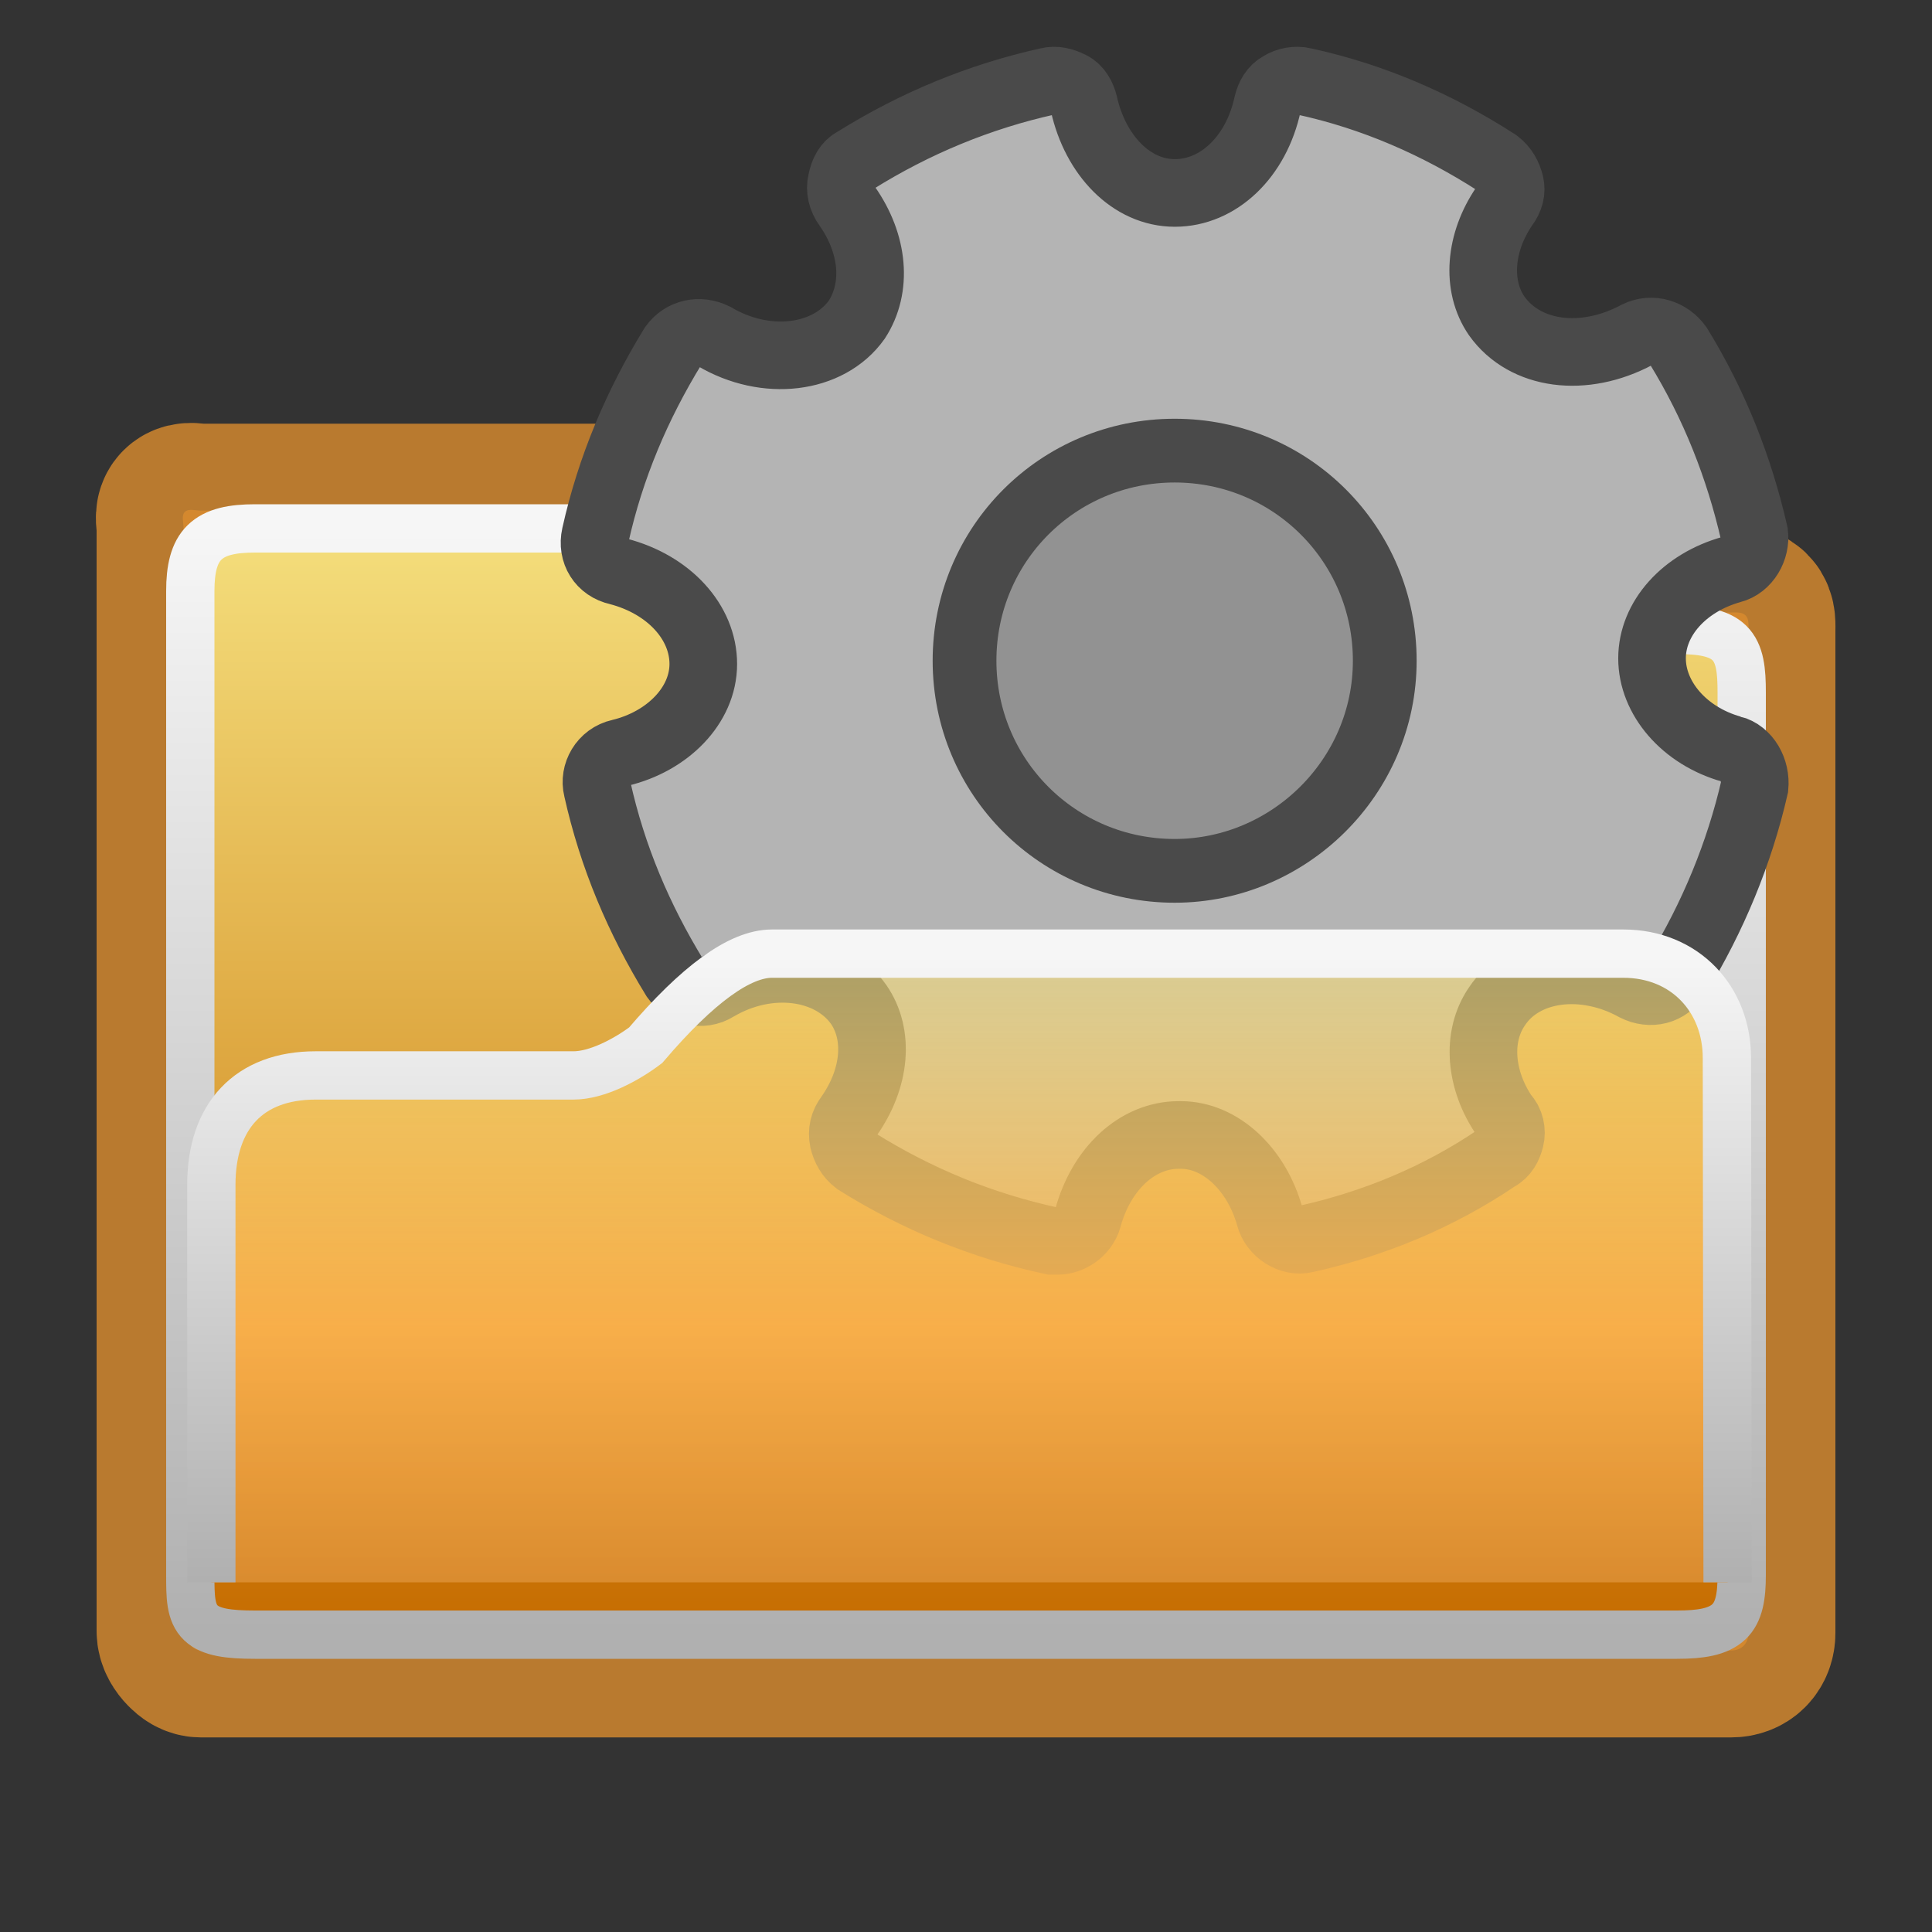 <?xml version="1.0" encoding="UTF-8"?>
<svg width="100px" height="100px" viewBox="0 0 100 100" version="1.1" xmlns="http://www.w3.org/2000/svg" xmlns:xlink="http://www.w3.org/1999/xlink">
    <rect x="0" y="0" width="100" height="100" fill="#333333" stroke="none"/>
    <!-- Generator: sketchtool 63.1 (101010) - https://sketch.com -->
    <title>folder/task</title>
    <desc>Created with sketchtool.</desc>
    <defs>
        <linearGradient x1="50%" y1="0%" x2="50%" y2="100%" id="linearGradient-1">
            <stop stop-color="#F4DE7C" offset="0%"></stop>
            <stop stop-color="#C66C00" offset="100%"></stop>
        </linearGradient>
        <linearGradient x1="50%" y1="0%" x2="50%" y2="100%" id="linearGradient-2">
            <stop stop-color="#F6F6F6" offset="0%"></stop>
            <stop stop-color="#B0B0B0" offset="100%"></stop>
        </linearGradient>
        <linearGradient x1="50%" y1="0%" x2="50%" y2="100%" id="linearGradient-3">
            <stop stop-color="#F4DE7C" stop-opacity="0.573" offset="0%"></stop>
            <stop stop-color="#FAB04C" stop-opacity="0.938" offset="60.102%"></stop>
            <stop stop-color="#DA8C2F" offset="100%"></stop>
        </linearGradient>
        <linearGradient x1="50%" y1="0%" x2="50%" y2="100%" id="linearGradient-4">
            <stop stop-color="#F6F6F6" offset="0%"></stop>
            <stop stop-color="#B0B0B0" offset="100%"></stop>
        </linearGradient>
    </defs>
    <g id="Icons" stroke="none" stroke-width="1" fill="none" fill-rule="evenodd">
        <g id="folder/task">
            <g id="folder/Gear" transform="translate(5, 0)">
                <g id="folder/Parts/Back" fill-rule="nonzero">
                    <path d="M27.867,26.43 L5.4,26.43 C5.113,26.43 4.76,26.307 4.566,26.5 C4.381,26.685 4.5,27.034 4.5,27.33 L4.5,84.42 C4.5,84.7 4.661,84.952 4.851,85.145 C4.992,85.289 5.173,85.428 5.4,85.428 L84.6,85.428 C84.852,85.428 85.085,85.348 85.249,85.184 C85.416,85.017 85.5,84.78 85.5,84.528 L85.5,32.645 C85.5,32.35 85.534,32.04 85.351,31.856 C85.168,31.671 84.867,31.703 84.6,31.703 L39.428,31.703 C37.271,31.703 35.442,30.581 34.003,29.288 L30.547,26.352 C30.07,25.947 29.014,26.43 27.867,26.43 Z" id="Folder-Back" stroke-opacity="0.8" stroke="#DA8C2F" stroke-width="9" fill-opacity="0.8" fill="#DA8C2F"></path>
                    <path d="M29.158,27.35 L8.2,27.35 C7.056,27.35 6.158,27.517 5.585,28.077 C5.037,28.612 4.85,29.464 4.85,30.591 L4.85,81.53 C4.85,82.61 4.848,83.482 5.402,84.003 C5.919,84.49 6.828,84.61 8.2,84.61 L81.8,84.61 C83.026,84.61 83.928,84.469 84.483,83.947 C85.023,83.439 85.15,82.611 85.15,81.53 L85.15,35.845 C85.15,34.732 85.077,33.833 84.507,33.276 C83.978,32.76 83.087,32.604 81.8,32.604 L38.016,32.604 C37.24,32.604 35.981,32.283 35.389,31.8 L31.118,28.301 C30.746,27.958 30.2,27.35 29.158,27.35 Z" id="Folder-Back" stroke="url(#linearGradient-2)" stroke-width="2.5" fill="url(#linearGradient-1)"></path>
                </g>
                <g id="annotation/Gear" transform="translate(21.6, 0)" fill-rule="evenodd" stroke="#4A4A4A" stroke-width="1">
                    <g id="Group" transform="translate(4.172, 4.172)">
                        <path d="M58.854,34.605 C56.403,33.92 54.737,31.962 54.737,29.904 C54.737,27.846 56.403,25.987 58.854,25.302 C59.639,25.107 60.129,24.224 60.029,23.444 C59.244,20.016 57.969,16.784 56.108,13.751 C55.618,13.067 54.737,12.772 53.952,13.162 C51.206,14.631 48.17,14.241 46.699,12.183 C45.619,10.615 45.818,8.366 47.09,6.503 C47.385,6.113 47.48,5.719 47.385,5.329 C47.285,4.939 47.09,4.545 46.699,4.25 C43.659,2.292 40.327,0.823 36.701,0.039 C36.31,-0.06 35.82,0.039 35.525,0.234 C35.135,0.429 34.936,0.823 34.84,1.213 C34.25,3.956 32.29,5.815 30.038,5.815 C27.782,5.815 25.921,3.856 25.332,1.213 C25.232,0.823 25.037,0.429 24.646,0.234 C24.256,0.039 23.861,-0.06 23.471,0.039 C19.94,0.823 16.608,2.192 13.472,4.151 C13.082,4.346 12.883,4.74 12.787,5.229 C12.687,5.62 12.787,6.109 13.082,6.503 C14.453,8.462 14.652,10.714 13.572,12.378 C12.101,14.436 8.866,14.826 6.219,13.258 C5.434,12.868 4.554,13.063 4.064,13.747 C2.202,16.784 0.828,20.013 0.043,23.539 C-0.153,24.419 0.337,25.203 1.218,25.398 C3.864,26.083 5.63,28.041 5.63,30.194 C5.63,32.348 3.769,34.211 1.318,34.796 C0.437,34.991 -0.053,35.874 0.142,36.655 C0.927,40.181 2.298,43.409 4.163,46.446 C4.653,47.131 5.534,47.425 6.319,46.936 C8.965,45.368 12.201,45.762 13.671,47.816 C14.751,49.384 14.552,51.633 13.181,53.591 C12.886,53.981 12.791,54.375 12.886,54.865 C12.986,55.255 13.181,55.649 13.572,55.943 C16.708,57.902 20.044,59.271 23.67,60.055 L23.965,60.055 C24.65,60.055 25.336,59.566 25.535,58.881 C26.221,56.334 28.085,54.574 30.241,54.574 L30.341,54.574 C32.401,54.574 34.262,56.337 34.948,58.785 C35.143,59.57 36.028,60.155 36.809,59.96 C40.339,59.176 43.671,57.806 46.712,55.748 C47.103,55.553 47.302,55.159 47.397,54.769 C47.497,54.379 47.397,53.89 47.103,53.595 C45.827,51.736 45.632,49.483 46.712,47.915 C48.083,45.857 51.223,45.467 53.869,46.936 C54.654,47.326 55.535,47.131 56.025,46.347 C57.886,43.31 59.261,39.982 60.046,36.555 C60.13,35.683 59.64,34.8 58.855,34.604 L58.854,34.605 Z" id="Path" stroke-width="3.5" fill="#B4B4B4" fill-rule="nonzero"></path>
                        <path d="M30.028,40.903 C23.996,40.903 19.152,36.054 19.152,30.028 C19.152,23.996 24.001,19.152 30.028,19.152 C36.059,19.152 40.903,24.001 40.903,30.028 C40.903,36.054 35.939,40.903 30.028,40.903 Z" id="Path" stroke-width="3.3" fill="#929292" fill-rule="nonzero"></path>
                    </g>
                </g>
                <g id="folder/Parts/Front" fill="url(#linearGradient-3)" fill-rule="nonzero" stroke="url(#linearGradient-4)" stroke-width="2.5">
                    <path d="M5.94,81.9 L5.976,54.76 C5.976,51.732 8.132,49.36 11.341,49.36 C38.491,49.36 53.178,49.36 55.401,49.36 C57.065,49.36 59.245,50.941 61.942,54.102 C62.925,54.844 64.445,55.664 65.674,55.664 L79.021,55.664 C82.467,55.664 84.421,57.759 84.421,61.329 L84.421,81.9" id="Path" transform="translate(45.18, 65.63) scale(-1, 1) translate(-45.18, -65.63) "></path>
                </g>
            </g>
        </g>
    </g>
</svg>